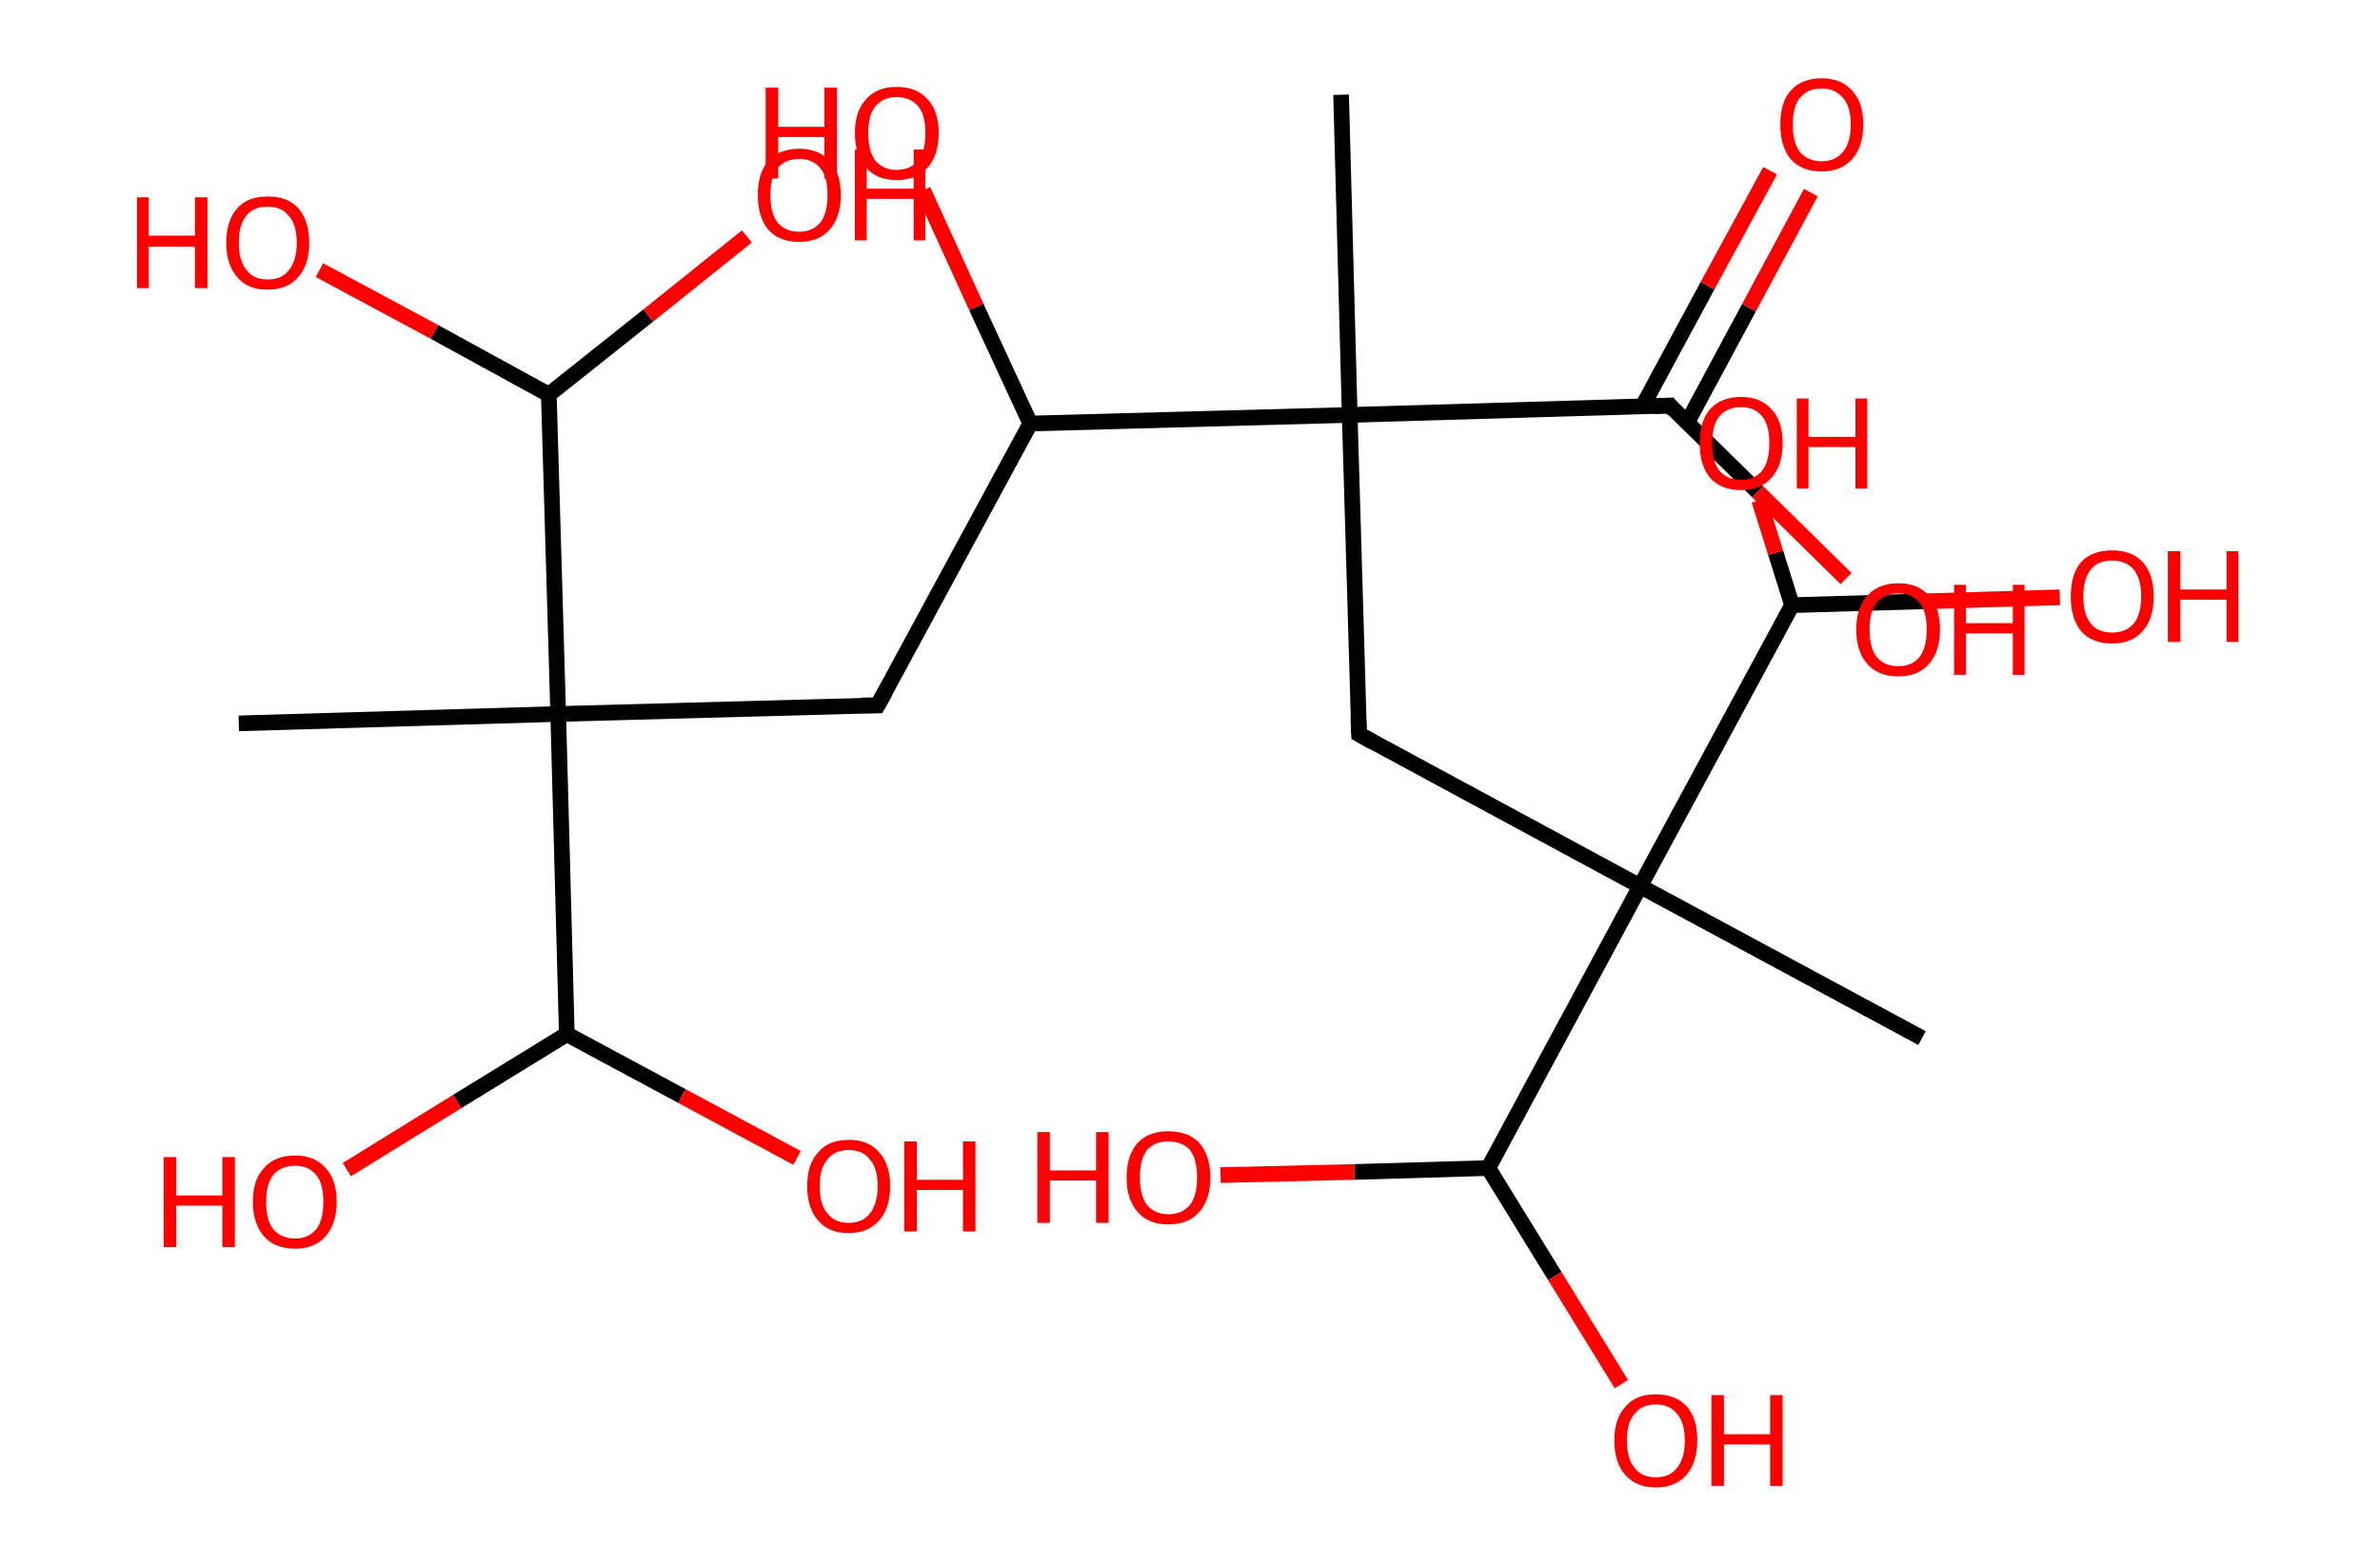 <?xml version='1.0' encoding='ASCII' standalone='yes'?>
<svg xmlns="http://www.w3.org/2000/svg" xmlns:rdkit="http://www.rdkit.org/xml" xmlns:xlink="http://www.w3.org/1999/xlink" version="1.1" baseProfile="full" xml:space="preserve" width="304px" height="200px" viewBox="0 0 304 200">
<!-- END OF HEADER -->
<rect style="opacity:1.0;fill:#FFFFFF;stroke:none" width="304.0" height="200.0" x="0.0" y="0.0"> </rect>
<path class="bond-0 atom-0 atom-1" d="M 171.3,12.1 L 172.4,53.0" style="fill:none;fill-rule:evenodd;stroke:#000000;stroke-width:2.0px;stroke-linecap:butt;stroke-linejoin:miter;stroke-opacity:1"/>
<path class="bond-1 atom-1 atom-2" d="M 172.4,53.0 L 173.6,93.8" style="fill:none;fill-rule:evenodd;stroke:#000000;stroke-width:2.0px;stroke-linecap:butt;stroke-linejoin:miter;stroke-opacity:1"/>
<path class="bond-2 atom-2 atom-3" d="M 173.6,93.8 L 209.5,113.2" style="fill:none;fill-rule:evenodd;stroke:#000000;stroke-width:2.0px;stroke-linecap:butt;stroke-linejoin:miter;stroke-opacity:1"/>
<path class="bond-3 atom-3 atom-4" d="M 209.5,113.2 L 245.5,132.6" style="fill:none;fill-rule:evenodd;stroke:#000000;stroke-width:2.0px;stroke-linecap:butt;stroke-linejoin:miter;stroke-opacity:1"/>
<path class="bond-4 atom-3 atom-5" d="M 209.5,113.2 L 228.9,77.3" style="fill:none;fill-rule:evenodd;stroke:#000000;stroke-width:2.0px;stroke-linecap:butt;stroke-linejoin:miter;stroke-opacity:1"/>
<path class="bond-5 atom-5 atom-6" d="M 228.9,77.3 L 246.0,76.8" style="fill:none;fill-rule:evenodd;stroke:#000000;stroke-width:2.0px;stroke-linecap:butt;stroke-linejoin:miter;stroke-opacity:1"/>
<path class="bond-5 atom-5 atom-6" d="M 246.0,76.8 L 263.1,76.3" style="fill:none;fill-rule:evenodd;stroke:#FF0000;stroke-width:2.0px;stroke-linecap:butt;stroke-linejoin:miter;stroke-opacity:1"/>
<path class="bond-6 atom-5 atom-7" d="M 228.9,77.3 L 226.8,70.6" style="fill:none;fill-rule:evenodd;stroke:#000000;stroke-width:2.0px;stroke-linecap:butt;stroke-linejoin:miter;stroke-opacity:1"/>
<path class="bond-6 atom-5 atom-7" d="M 226.8,70.6 L 224.7,63.9" style="fill:none;fill-rule:evenodd;stroke:#FF0000;stroke-width:2.0px;stroke-linecap:butt;stroke-linejoin:miter;stroke-opacity:1"/>
<path class="bond-7 atom-3 atom-8" d="M 209.5,113.2 L 190.1,149.2" style="fill:none;fill-rule:evenodd;stroke:#000000;stroke-width:2.0px;stroke-linecap:butt;stroke-linejoin:miter;stroke-opacity:1"/>
<path class="bond-8 atom-8 atom-9" d="M 190.1,149.2 L 198.6,163.0" style="fill:none;fill-rule:evenodd;stroke:#000000;stroke-width:2.0px;stroke-linecap:butt;stroke-linejoin:miter;stroke-opacity:1"/>
<path class="bond-8 atom-8 atom-9" d="M 198.6,163.0 L 207.1,176.8" style="fill:none;fill-rule:evenodd;stroke:#FF0000;stroke-width:2.0px;stroke-linecap:butt;stroke-linejoin:miter;stroke-opacity:1"/>
<path class="bond-9 atom-8 atom-10" d="M 190.1,149.2 L 173.0,149.7" style="fill:none;fill-rule:evenodd;stroke:#000000;stroke-width:2.0px;stroke-linecap:butt;stroke-linejoin:miter;stroke-opacity:1"/>
<path class="bond-9 atom-8 atom-10" d="M 173.0,149.7 L 155.9,150.1" style="fill:none;fill-rule:evenodd;stroke:#FF0000;stroke-width:2.0px;stroke-linecap:butt;stroke-linejoin:miter;stroke-opacity:1"/>
<path class="bond-10 atom-1 atom-11" d="M 172.4,53.0 L 213.3,51.8" style="fill:none;fill-rule:evenodd;stroke:#000000;stroke-width:2.0px;stroke-linecap:butt;stroke-linejoin:miter;stroke-opacity:1"/>
<path class="bond-11 atom-11 atom-12" d="M 215.5,54.0 L 223.4,39.3" style="fill:none;fill-rule:evenodd;stroke:#000000;stroke-width:2.0px;stroke-linecap:butt;stroke-linejoin:miter;stroke-opacity:1"/>
<path class="bond-11 atom-11 atom-12" d="M 223.4,39.3 L 231.3,24.6" style="fill:none;fill-rule:evenodd;stroke:#FF0000;stroke-width:2.0px;stroke-linecap:butt;stroke-linejoin:miter;stroke-opacity:1"/>
<path class="bond-11 atom-11 atom-12" d="M 209.8,51.9 L 218.1,36.5" style="fill:none;fill-rule:evenodd;stroke:#000000;stroke-width:2.0px;stroke-linecap:butt;stroke-linejoin:miter;stroke-opacity:1"/>
<path class="bond-11 atom-11 atom-12" d="M 218.1,36.5 L 226.1,21.8" style="fill:none;fill-rule:evenodd;stroke:#FF0000;stroke-width:2.0px;stroke-linecap:butt;stroke-linejoin:miter;stroke-opacity:1"/>
<path class="bond-12 atom-11 atom-13" d="M 213.3,51.8 L 224.5,62.8" style="fill:none;fill-rule:evenodd;stroke:#000000;stroke-width:2.0px;stroke-linecap:butt;stroke-linejoin:miter;stroke-opacity:1"/>
<path class="bond-12 atom-11 atom-13" d="M 224.5,62.8 L 235.8,73.9" style="fill:none;fill-rule:evenodd;stroke:#FF0000;stroke-width:2.0px;stroke-linecap:butt;stroke-linejoin:miter;stroke-opacity:1"/>
<path class="bond-13 atom-1 atom-14" d="M 172.4,53.0 L 131.6,54.1" style="fill:none;fill-rule:evenodd;stroke:#000000;stroke-width:2.0px;stroke-linecap:butt;stroke-linejoin:miter;stroke-opacity:1"/>
<path class="bond-14 atom-14 atom-15" d="M 131.6,54.1 L 124.7,39.2" style="fill:none;fill-rule:evenodd;stroke:#000000;stroke-width:2.0px;stroke-linecap:butt;stroke-linejoin:miter;stroke-opacity:1"/>
<path class="bond-14 atom-14 atom-15" d="M 124.7,39.2 L 117.9,24.3" style="fill:none;fill-rule:evenodd;stroke:#FF0000;stroke-width:2.0px;stroke-linecap:butt;stroke-linejoin:miter;stroke-opacity:1"/>
<path class="bond-15 atom-14 atom-16" d="M 131.6,54.1 L 112.1,90.1" style="fill:none;fill-rule:evenodd;stroke:#000000;stroke-width:2.0px;stroke-linecap:butt;stroke-linejoin:miter;stroke-opacity:1"/>
<path class="bond-16 atom-16 atom-17" d="M 112.1,90.1 L 71.3,91.2" style="fill:none;fill-rule:evenodd;stroke:#000000;stroke-width:2.0px;stroke-linecap:butt;stroke-linejoin:miter;stroke-opacity:1"/>
<path class="bond-17 atom-17 atom-18" d="M 71.3,91.2 L 30.5,92.4" style="fill:none;fill-rule:evenodd;stroke:#000000;stroke-width:2.0px;stroke-linecap:butt;stroke-linejoin:miter;stroke-opacity:1"/>
<path class="bond-18 atom-17 atom-19" d="M 71.3,91.2 L 70.1,50.4" style="fill:none;fill-rule:evenodd;stroke:#000000;stroke-width:2.0px;stroke-linecap:butt;stroke-linejoin:miter;stroke-opacity:1"/>
<path class="bond-19 atom-19 atom-20" d="M 70.1,50.4 L 55.5,42.4" style="fill:none;fill-rule:evenodd;stroke:#000000;stroke-width:2.0px;stroke-linecap:butt;stroke-linejoin:miter;stroke-opacity:1"/>
<path class="bond-19 atom-19 atom-20" d="M 55.5,42.4 L 40.8,34.5" style="fill:none;fill-rule:evenodd;stroke:#FF0000;stroke-width:2.0px;stroke-linecap:butt;stroke-linejoin:miter;stroke-opacity:1"/>
<path class="bond-20 atom-19 atom-21" d="M 70.1,50.4 L 82.8,40.3" style="fill:none;fill-rule:evenodd;stroke:#000000;stroke-width:2.0px;stroke-linecap:butt;stroke-linejoin:miter;stroke-opacity:1"/>
<path class="bond-20 atom-19 atom-21" d="M 82.8,40.3 L 95.4,30.2" style="fill:none;fill-rule:evenodd;stroke:#FF0000;stroke-width:2.0px;stroke-linecap:butt;stroke-linejoin:miter;stroke-opacity:1"/>
<path class="bond-21 atom-17 atom-22" d="M 71.3,91.2 L 72.4,132.1" style="fill:none;fill-rule:evenodd;stroke:#000000;stroke-width:2.0px;stroke-linecap:butt;stroke-linejoin:miter;stroke-opacity:1"/>
<path class="bond-22 atom-22 atom-23" d="M 72.4,132.1 L 58.4,140.7" style="fill:none;fill-rule:evenodd;stroke:#000000;stroke-width:2.0px;stroke-linecap:butt;stroke-linejoin:miter;stroke-opacity:1"/>
<path class="bond-22 atom-22 atom-23" d="M 58.4,140.7 L 44.3,149.4" style="fill:none;fill-rule:evenodd;stroke:#FF0000;stroke-width:2.0px;stroke-linecap:butt;stroke-linejoin:miter;stroke-opacity:1"/>
<path class="bond-23 atom-22 atom-24" d="M 72.4,132.1 L 87.1,140.0" style="fill:none;fill-rule:evenodd;stroke:#000000;stroke-width:2.0px;stroke-linecap:butt;stroke-linejoin:miter;stroke-opacity:1"/>
<path class="bond-23 atom-22 atom-24" d="M 87.1,140.0 L 101.8,147.9" style="fill:none;fill-rule:evenodd;stroke:#FF0000;stroke-width:2.0px;stroke-linecap:butt;stroke-linejoin:miter;stroke-opacity:1"/>
<path d="M 173.5,91.8 L 173.6,93.8 L 175.4,94.8" style="fill:none;stroke:#000000;stroke-width:2.0px;stroke-linecap:butt;stroke-linejoin:miter;stroke-opacity:1;"/>
<path d="M 211.2,51.9 L 213.3,51.8 L 213.8,52.4" style="fill:none;stroke:#000000;stroke-width:2.0px;stroke-linecap:butt;stroke-linejoin:miter;stroke-opacity:1;"/>
<path d="M 113.1,88.3 L 112.1,90.1 L 110.1,90.1" style="fill:none;stroke:#000000;stroke-width:2.0px;stroke-linecap:butt;stroke-linejoin:miter;stroke-opacity:1;"/>
<path class="atom-6" d="M 264.5 76.2 Q 264.5 73.4, 265.8 71.8 Q 267.2 70.3, 269.8 70.3 Q 272.3 70.3, 273.7 71.8 Q 275.1 73.4, 275.1 76.2 Q 275.1 79.0, 273.7 80.6 Q 272.3 82.2, 269.8 82.2 Q 267.2 82.2, 265.8 80.6 Q 264.5 79.0, 264.5 76.2 M 269.8 80.8 Q 271.5 80.8, 272.5 79.7 Q 273.5 78.5, 273.5 76.2 Q 273.5 73.9, 272.5 72.7 Q 271.5 71.6, 269.8 71.6 Q 268.0 71.6, 267.1 72.7 Q 266.1 73.9, 266.1 76.2 Q 266.1 78.5, 267.1 79.7 Q 268.0 80.8, 269.8 80.8 " fill="#FF0000"/>
<path class="atom-6" d="M 276.9 70.4 L 278.5 70.4 L 278.5 75.3 L 284.4 75.3 L 284.4 70.4 L 285.9 70.4 L 285.9 82.0 L 284.4 82.0 L 284.4 76.6 L 278.5 76.6 L 278.5 82.0 L 276.9 82.0 L 276.9 70.4 " fill="#FF0000"/>
<path class="atom-7" d="M 217.1 56.6 Q 217.1 53.8, 218.4 52.3 Q 219.8 50.7, 222.4 50.7 Q 224.9 50.7, 226.3 52.3 Q 227.7 53.8, 227.7 56.6 Q 227.7 59.4, 226.3 61.0 Q 224.9 62.6, 222.4 62.6 Q 219.8 62.6, 218.4 61.0 Q 217.1 59.4, 217.1 56.6 M 222.4 61.3 Q 224.1 61.3, 225.1 60.1 Q 226.0 58.9, 226.0 56.6 Q 226.0 54.3, 225.1 53.2 Q 224.1 52.0, 222.4 52.0 Q 220.6 52.0, 219.6 53.2 Q 218.7 54.3, 218.7 56.6 Q 218.7 58.9, 219.6 60.1 Q 220.6 61.3, 222.4 61.3 " fill="#FF0000"/>
<path class="atom-7" d="M 229.5 50.9 L 231.0 50.9 L 231.0 55.8 L 237.0 55.8 L 237.0 50.9 L 238.5 50.9 L 238.5 62.4 L 237.0 62.4 L 237.0 57.1 L 231.0 57.1 L 231.0 62.4 L 229.5 62.4 L 229.5 50.9 " fill="#FF0000"/>
<path class="atom-9" d="M 206.2 184.0 Q 206.2 181.2, 207.6 179.7 Q 208.9 178.1, 211.5 178.1 Q 214.1 178.1, 215.5 179.7 Q 216.8 181.2, 216.8 184.0 Q 216.8 186.8, 215.4 188.4 Q 214.0 190.0, 211.5 190.0 Q 209.0 190.0, 207.6 188.4 Q 206.2 186.8, 206.2 184.0 M 211.5 188.7 Q 213.3 188.7, 214.2 187.5 Q 215.2 186.3, 215.2 184.0 Q 215.2 181.7, 214.2 180.6 Q 213.3 179.4, 211.5 179.4 Q 209.7 179.4, 208.8 180.6 Q 207.8 181.7, 207.8 184.0 Q 207.8 186.3, 208.8 187.5 Q 209.7 188.7, 211.5 188.7 " fill="#FF0000"/>
<path class="atom-9" d="M 218.6 178.2 L 220.2 178.2 L 220.2 183.2 L 226.1 183.2 L 226.1 178.2 L 227.7 178.2 L 227.7 189.8 L 226.1 189.8 L 226.1 184.5 L 220.2 184.5 L 220.2 189.8 L 218.6 189.8 L 218.6 178.2 " fill="#FF0000"/>
<path class="atom-10" d="M 132.5 144.6 L 134.1 144.6 L 134.1 149.5 L 140.0 149.5 L 140.0 144.6 L 141.6 144.6 L 141.6 156.2 L 140.0 156.2 L 140.0 150.8 L 134.1 150.8 L 134.1 156.2 L 132.5 156.2 L 132.5 144.6 " fill="#FF0000"/>
<path class="atom-10" d="M 143.9 150.4 Q 143.9 147.6, 145.3 146.0 Q 146.7 144.5, 149.2 144.5 Q 151.8 144.5, 153.2 146.0 Q 154.6 147.6, 154.6 150.4 Q 154.6 153.2, 153.2 154.8 Q 151.8 156.4, 149.2 156.4 Q 146.7 156.4, 145.3 154.8 Q 143.9 153.2, 143.9 150.4 M 149.2 155.1 Q 151.0 155.1, 152.0 153.9 Q 152.9 152.7, 152.9 150.4 Q 152.9 148.1, 152.0 146.9 Q 151.0 145.8, 149.2 145.8 Q 147.5 145.8, 146.5 146.9 Q 145.6 148.1, 145.6 150.4 Q 145.6 152.7, 146.5 153.9 Q 147.5 155.1, 149.2 155.1 " fill="#FF0000"/>
<path class="atom-12" d="M 227.4 15.9 Q 227.4 13.1, 228.7 11.6 Q 230.1 10.0, 232.7 10.0 Q 235.2 10.0, 236.6 11.6 Q 238.0 13.1, 238.0 15.9 Q 238.0 18.7, 236.6 20.3 Q 235.2 21.9, 232.7 21.9 Q 230.1 21.9, 228.7 20.3 Q 227.4 18.7, 227.4 15.9 M 232.7 20.6 Q 234.4 20.6, 235.4 19.4 Q 236.4 18.2, 236.4 15.9 Q 236.4 13.6, 235.4 12.5 Q 234.4 11.3, 232.7 11.3 Q 230.9 11.3, 229.9 12.5 Q 229.0 13.6, 229.0 15.9 Q 229.0 18.2, 229.9 19.4 Q 230.9 20.6, 232.7 20.6 " fill="#FF0000"/>
<path class="atom-13" d="M 237.1 80.4 Q 237.1 77.6, 238.5 76.1 Q 239.9 74.5, 242.5 74.5 Q 245.0 74.5, 246.4 76.1 Q 247.8 77.6, 247.8 80.4 Q 247.8 83.2, 246.4 84.8 Q 245.0 86.4, 242.5 86.4 Q 239.9 86.4, 238.5 84.8 Q 237.1 83.2, 237.1 80.4 M 242.5 85.1 Q 244.2 85.1, 245.2 83.9 Q 246.1 82.7, 246.1 80.4 Q 246.1 78.1, 245.2 77.0 Q 244.2 75.8, 242.5 75.8 Q 240.7 75.8, 239.7 77.0 Q 238.8 78.1, 238.8 80.4 Q 238.8 82.7, 239.7 83.9 Q 240.7 85.1, 242.5 85.1 " fill="#FF0000"/>
<path class="atom-13" d="M 249.6 74.7 L 251.1 74.7 L 251.1 79.6 L 257.1 79.6 L 257.1 74.7 L 258.6 74.7 L 258.6 86.2 L 257.1 86.2 L 257.1 80.9 L 251.1 80.9 L 251.1 86.2 L 249.6 86.2 L 249.6 74.7 " fill="#FF0000"/>
<path class="atom-15" d="M 97.8 11.2 L 99.4 11.2 L 99.4 16.2 L 105.3 16.2 L 105.3 11.2 L 106.9 11.2 L 106.9 22.8 L 105.3 22.8 L 105.3 17.5 L 99.4 17.5 L 99.4 22.8 L 97.8 22.8 L 97.8 11.2 " fill="#FF0000"/>
<path class="atom-15" d="M 109.2 17.0 Q 109.2 14.2, 110.6 12.7 Q 112.0 11.1, 114.5 11.1 Q 117.1 11.1, 118.5 12.7 Q 119.9 14.2, 119.9 17.0 Q 119.9 19.8, 118.5 21.4 Q 117.1 23.0, 114.5 23.0 Q 112.0 23.0, 110.6 21.4 Q 109.2 19.8, 109.2 17.0 M 114.5 21.7 Q 116.3 21.7, 117.3 20.5 Q 118.2 19.3, 118.2 17.0 Q 118.2 14.7, 117.3 13.6 Q 116.3 12.4, 114.5 12.4 Q 112.8 12.4, 111.8 13.6 Q 110.9 14.7, 110.9 17.0 Q 110.9 19.3, 111.8 20.5 Q 112.8 21.7, 114.5 21.7 " fill="#FF0000"/>
<path class="atom-20" d="M 17.5 25.2 L 19.0 25.2 L 19.0 30.1 L 24.9 30.1 L 24.9 25.2 L 26.5 25.2 L 26.5 36.8 L 24.9 36.8 L 24.9 31.5 L 19.0 31.5 L 19.0 36.8 L 17.5 36.8 L 17.5 25.2 " fill="#FF0000"/>
<path class="atom-20" d="M 28.9 31.0 Q 28.9 28.2, 30.3 26.6 Q 31.6 25.1, 34.2 25.1 Q 36.8 25.1, 38.1 26.6 Q 39.5 28.2, 39.5 31.0 Q 39.5 33.8, 38.1 35.4 Q 36.7 37.0, 34.2 37.0 Q 31.6 37.0, 30.3 35.4 Q 28.9 33.8, 28.9 31.0 M 34.2 35.7 Q 36.0 35.7, 36.9 34.5 Q 37.9 33.3, 37.9 31.0 Q 37.9 28.7, 36.9 27.6 Q 36.0 26.4, 34.2 26.4 Q 32.4 26.4, 31.5 27.5 Q 30.5 28.7, 30.5 31.0 Q 30.5 33.3, 31.5 34.5 Q 32.4 35.7, 34.2 35.7 " fill="#FF0000"/>
<path class="atom-21" d="M 96.8 24.9 Q 96.8 22.1, 98.1 20.6 Q 99.5 19.0, 102.1 19.0 Q 104.6 19.0, 106.0 20.6 Q 107.4 22.1, 107.4 24.9 Q 107.4 27.7, 106.0 29.3 Q 104.6 30.9, 102.1 30.9 Q 99.5 30.9, 98.1 29.3 Q 96.8 27.7, 96.8 24.9 M 102.1 29.6 Q 103.8 29.6, 104.8 28.4 Q 105.7 27.2, 105.7 24.9 Q 105.7 22.6, 104.8 21.5 Q 103.8 20.3, 102.1 20.3 Q 100.3 20.3, 99.3 21.5 Q 98.4 22.6, 98.4 24.9 Q 98.4 27.2, 99.3 28.4 Q 100.3 29.6, 102.1 29.6 " fill="#FF0000"/>
<path class="atom-21" d="M 109.2 19.1 L 110.7 19.1 L 110.7 24.1 L 116.7 24.1 L 116.7 19.1 L 118.2 19.1 L 118.2 30.7 L 116.7 30.7 L 116.7 25.4 L 110.7 25.4 L 110.7 30.7 L 109.2 30.7 L 109.2 19.1 " fill="#FF0000"/>
<path class="atom-23" d="M 20.9 147.8 L 22.5 147.8 L 22.5 152.7 L 28.4 152.7 L 28.4 147.8 L 30.0 147.8 L 30.0 159.3 L 28.4 159.3 L 28.4 154.0 L 22.5 154.0 L 22.5 159.3 L 20.9 159.3 L 20.9 147.8 " fill="#FF0000"/>
<path class="atom-23" d="M 32.3 153.5 Q 32.3 150.7, 33.7 149.2 Q 35.1 147.6, 37.7 147.6 Q 40.2 147.6, 41.6 149.2 Q 43.0 150.7, 43.0 153.5 Q 43.0 156.3, 41.6 157.9 Q 40.2 159.5, 37.7 159.5 Q 35.1 159.5, 33.7 157.9 Q 32.3 156.3, 32.3 153.5 M 37.7 158.2 Q 39.4 158.2, 40.4 157.0 Q 41.3 155.8, 41.3 153.5 Q 41.3 151.2, 40.4 150.1 Q 39.4 148.9, 37.7 148.9 Q 35.9 148.9, 34.9 150.1 Q 34.0 151.2, 34.0 153.5 Q 34.0 155.9, 34.9 157.0 Q 35.9 158.2, 37.7 158.2 " fill="#FF0000"/>
<path class="atom-24" d="M 103.1 151.5 Q 103.1 148.7, 104.5 147.2 Q 105.8 145.6, 108.4 145.6 Q 111.0 145.6, 112.3 147.2 Q 113.7 148.7, 113.7 151.5 Q 113.7 154.3, 112.3 155.9 Q 110.9 157.5, 108.4 157.5 Q 105.8 157.5, 104.5 155.9 Q 103.1 154.3, 103.1 151.5 M 108.4 156.2 Q 110.2 156.2, 111.1 155.0 Q 112.1 153.8, 112.1 151.5 Q 112.1 149.2, 111.1 148.1 Q 110.2 146.9, 108.4 146.9 Q 106.6 146.9, 105.7 148.1 Q 104.7 149.2, 104.7 151.5 Q 104.7 153.9, 105.7 155.0 Q 106.6 156.2, 108.4 156.2 " fill="#FF0000"/>
<path class="atom-24" d="M 115.5 145.8 L 117.1 145.8 L 117.1 150.7 L 123.0 150.7 L 123.0 145.8 L 124.6 145.8 L 124.6 157.3 L 123.0 157.3 L 123.0 152.0 L 117.1 152.0 L 117.1 157.3 L 115.5 157.3 L 115.5 145.8 " fill="#FF0000"/>
</svg>
